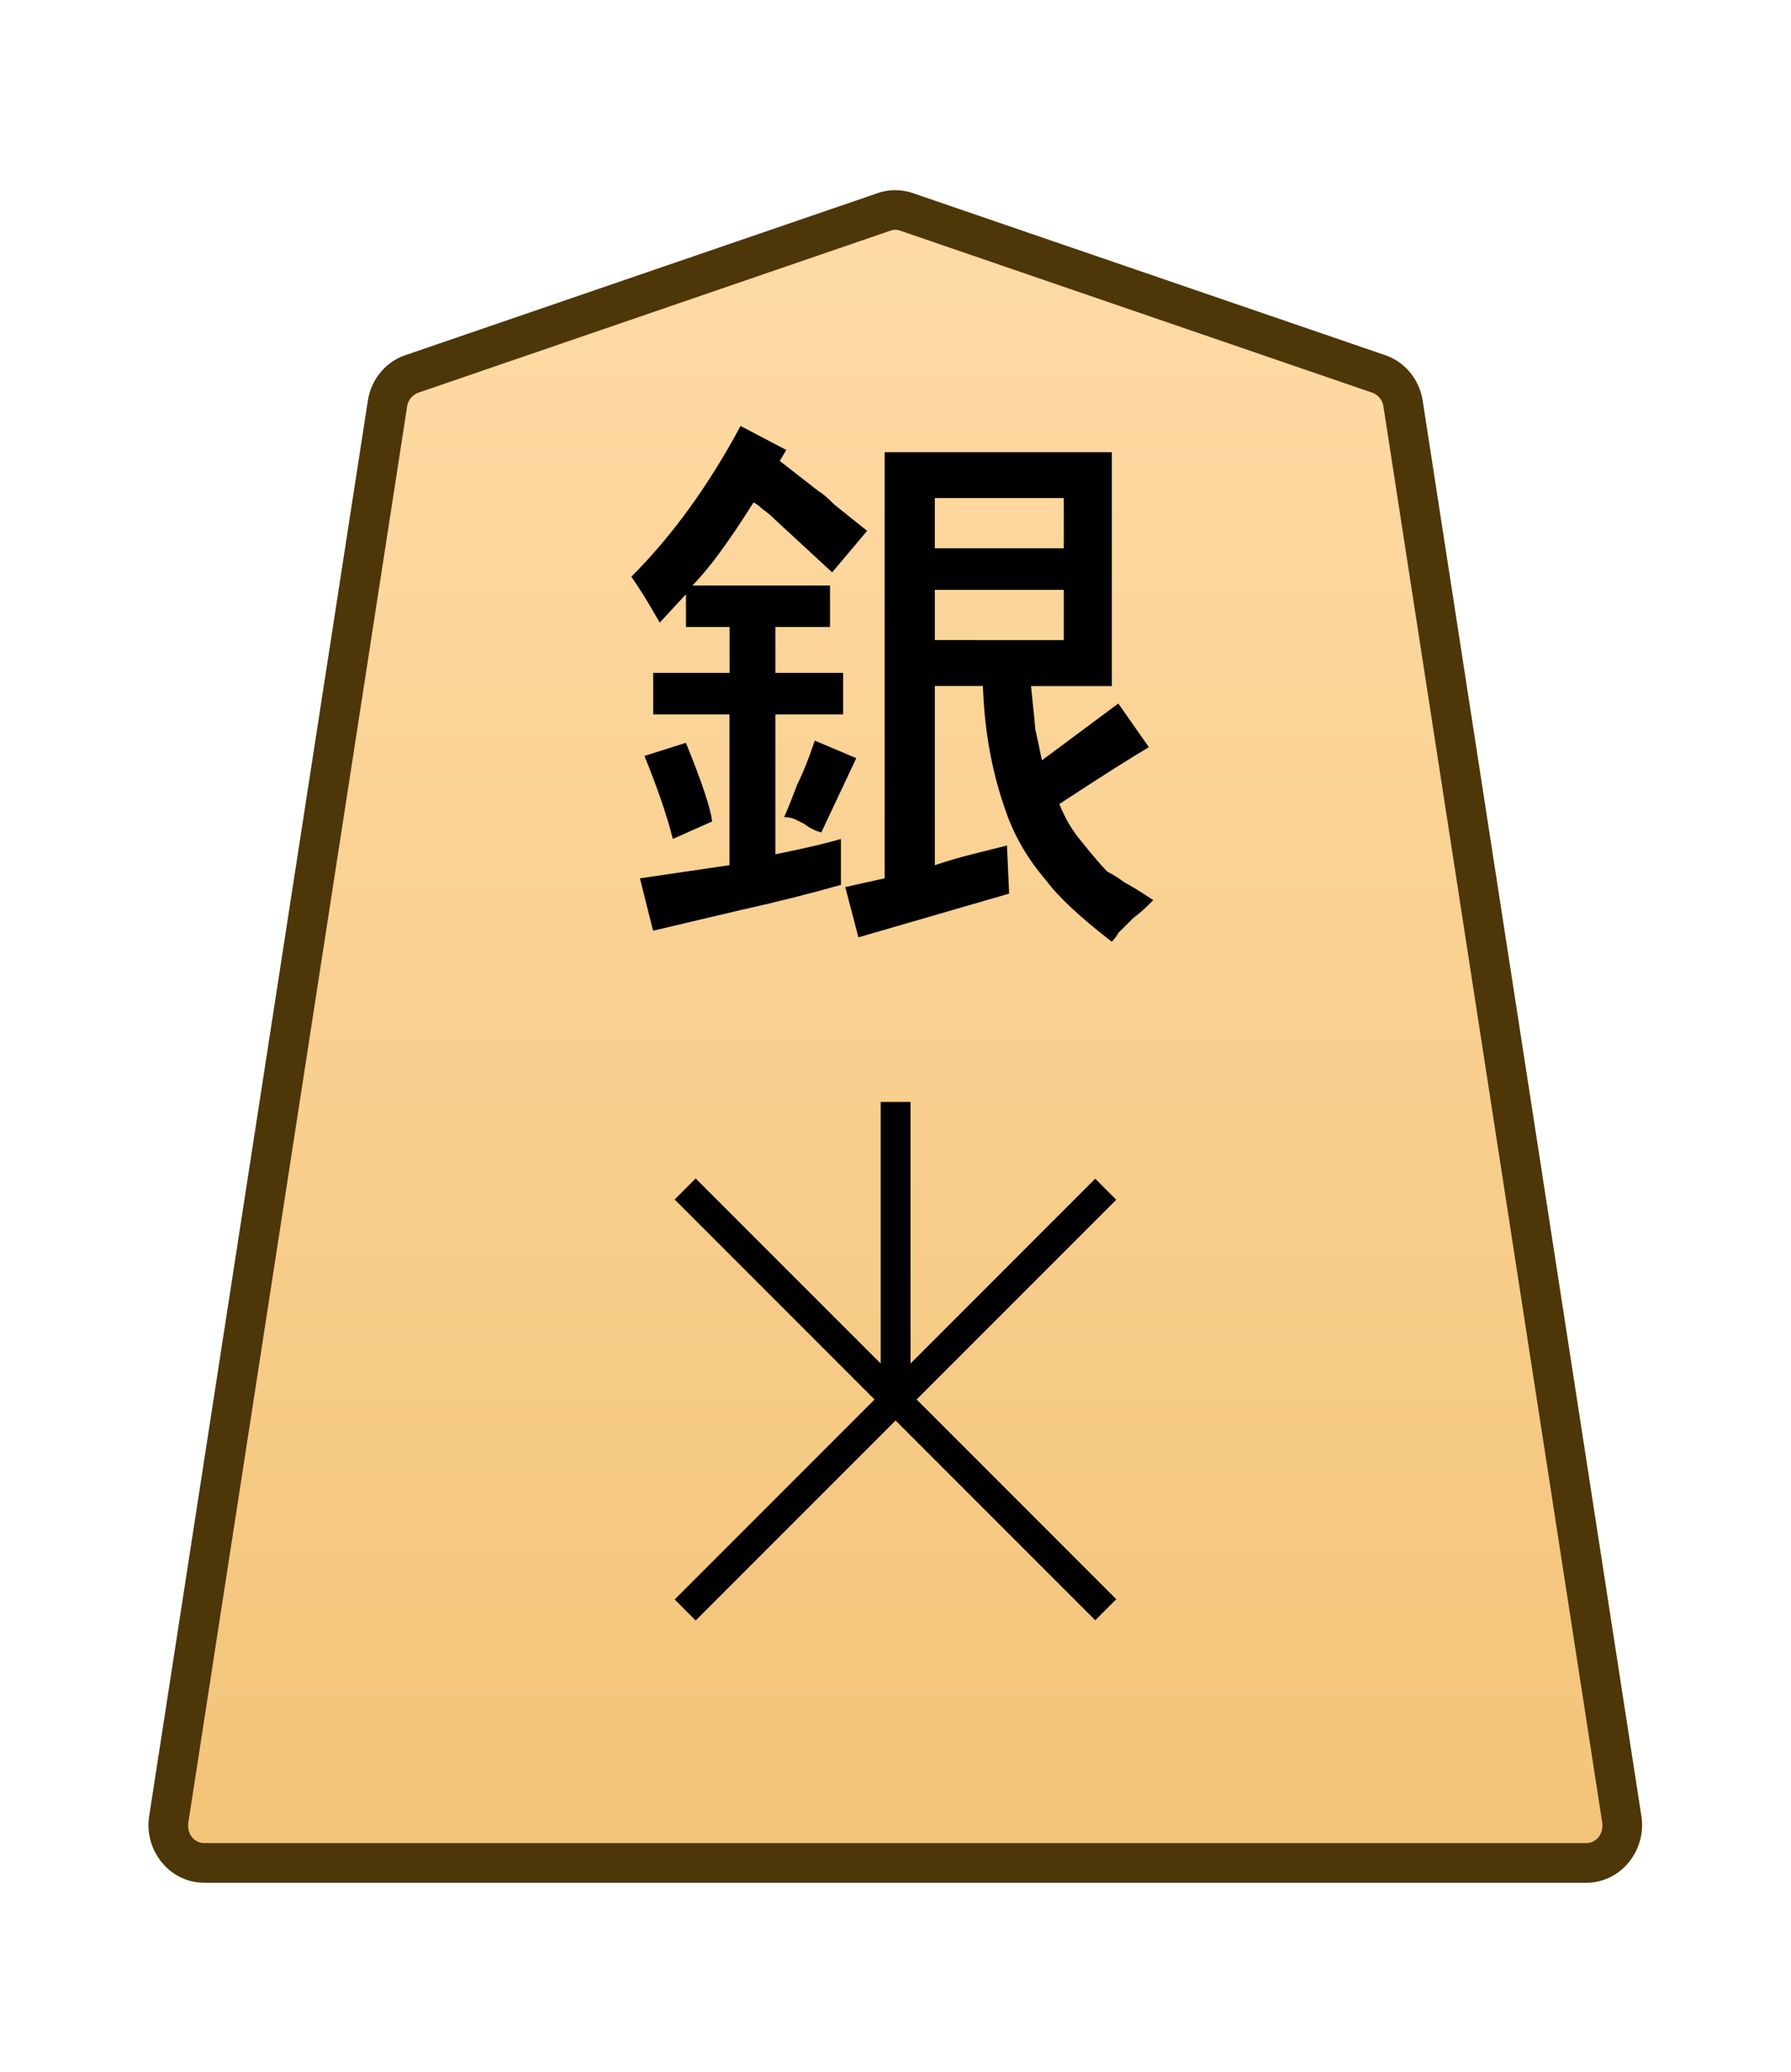 <svg xmlns="http://www.w3.org/2000/svg" xmlns:xlink="http://www.w3.org/1999/xlink" width="102.489" height="118.522" viewBox="0 0 27.117 31.359"><defs><linearGradient xlink:href="#a" id="c" x1="-290.43" x2="-290.43" y1="48.478" y2="-24.087" gradientTransform="translate(301.72 -40.597)" gradientUnits="userSpaceOnUse"/><linearGradient id="a"><stop offset="0" style="stop-color:#ffdba6;stop-opacity:1"/><stop offset="1" style="stop-color:#f2c478;stop-opacity:1"/></linearGradient><clipPath id="b" clipPathUnits="userSpaceOnUse"><path d="M-318.38 1275.536h2834.646V-1559.11H-318.38Z"/></clipPath></defs><g clip-path="url(#b)" transform="matrix(.353 0 0 -.353 20.877 5.66)"><path d="m0 0-20.266 6.952a1.47 1.47 0 0 1-.952 0L-41.484 0a1.59 1.59 0 0 1-1.038-1.274l-9.381-60.689c-.151-.981.569-1.871 1.515-1.871H8.905c.945 0 1.666.89 1.514 1.871L1.038-1.274A1.59 1.59 0 0 1 0 0" style="color:#000;fill:url(#c);stroke-miterlimit:10;-inkscape-stroke:none"/><path d="M-50.389-64.684c-1.479 0-2.58 1.39-2.355 2.85l9.38 60.69c.139.893.747 1.655 1.604 1.949l20.266 6.95a2.32 2.32 0 0 0 1.504 0L.275.806C1.134.51 1.741-.252 1.88-1.145l9.38-60.687c.227-1.46-.876-2.852-2.355-2.852h-29.646Zm0 1.7H8.904c.411 0 .752.388.674.89L.198-1.404a.74.74 0 0 1-.473.6l-20.266 6.952a.6.6 0 0 1-.4 0L-41.207-.805a.75.75 0 0 1-.475-.6l-9.38-60.689c-.077-.502.261-.89.673-.89" style="color:#000;fill:#4d3608;stroke-miterlimit:10;-inkscape-stroke:none"/></g><path d="M-.639 0v12.756H.64V0Z" style="color:#000;fill:#000 icc-color(sRGB-IEC61966-2,.1,0,0,0);stroke-miterlimit:10;-inkscape-stroke:none" transform="matrix(.353 0 0 -.353 13.56 21.18)"/><path d="m-.451-.451-18.04 18.039.901.902L.451.451Z" style="color:#000;fill:#000 icc-color(sRGB-IEC61966-2,.1,0,0,0);stroke-miterlimit:10;-inkscape-stroke:none" transform="matrix(.353 0 0 -.353 16.742 24.362)"/><path d="m-17.59-18.49-.9.902L-.451.452.45-.452z" style="color:#000;fill:#000 icc-color(sRGB-IEC61966-2,.1,0,0,0);stroke-miterlimit:10;-inkscape-stroke:none" transform="matrix(.353 0 0 -.353 16.742 17.998)"/><path d="m9.757 11.44.628-.198q.364.893.397 1.19l-.595.265q-.133-.529-.43-1.257m2.58-.231.628.265-.53 1.124q-.132-.033-.264-.132l-.132-.066q-.067-.033-.166-.033.1-.232.199-.497.132-.264.264-.661m3.77-1.521v-.761h-1.952v.76zm0-1.39v-.76h-1.952v.76Zm-2.712 4.995v-6.45h3.44v3.54H15.61q.066.628.066.66.033.133.099.464l1.157-.86.463.661q-.396.232-1.356.86.133.33.331.562.265.331.397.463.132.066.265.166.132.066.43.264-.199.199-.298.265l-.132.132-.1.1q-.033.066-.099.132-.727-.563-.992-.926-.43-.496-.628-1.092-.298-.86-.331-1.852h-.728v2.712q.298-.1.563-.165l.529-.133.033.728-2.282.662-.199-.761zm-2.183-6.847.694.364-.099.166.595.463q.067.033.232.198l.496.397-.53.628-.859-.793q-.1-.1-.198-.166-.067-.066-.133-.099-.562.893-.926 1.257h2.084v.628h-.827v.695h1.025v.628h-1.025v2.117q.661-.133.992-.232v.695q-.694.198-1.587.397l-1.257.297-.199-.793 1.356-.199v-2.282H9.89v-.628h1.157v-.695h-.661v-.496l-.397.43q-.264-.463-.43-.695.926-.926 1.654-2.282" aria-label="銀" style="fill:#000 icc-color(sRGB-IEC61966-2,.1,0,0,0);stroke-width:.353"/></svg>